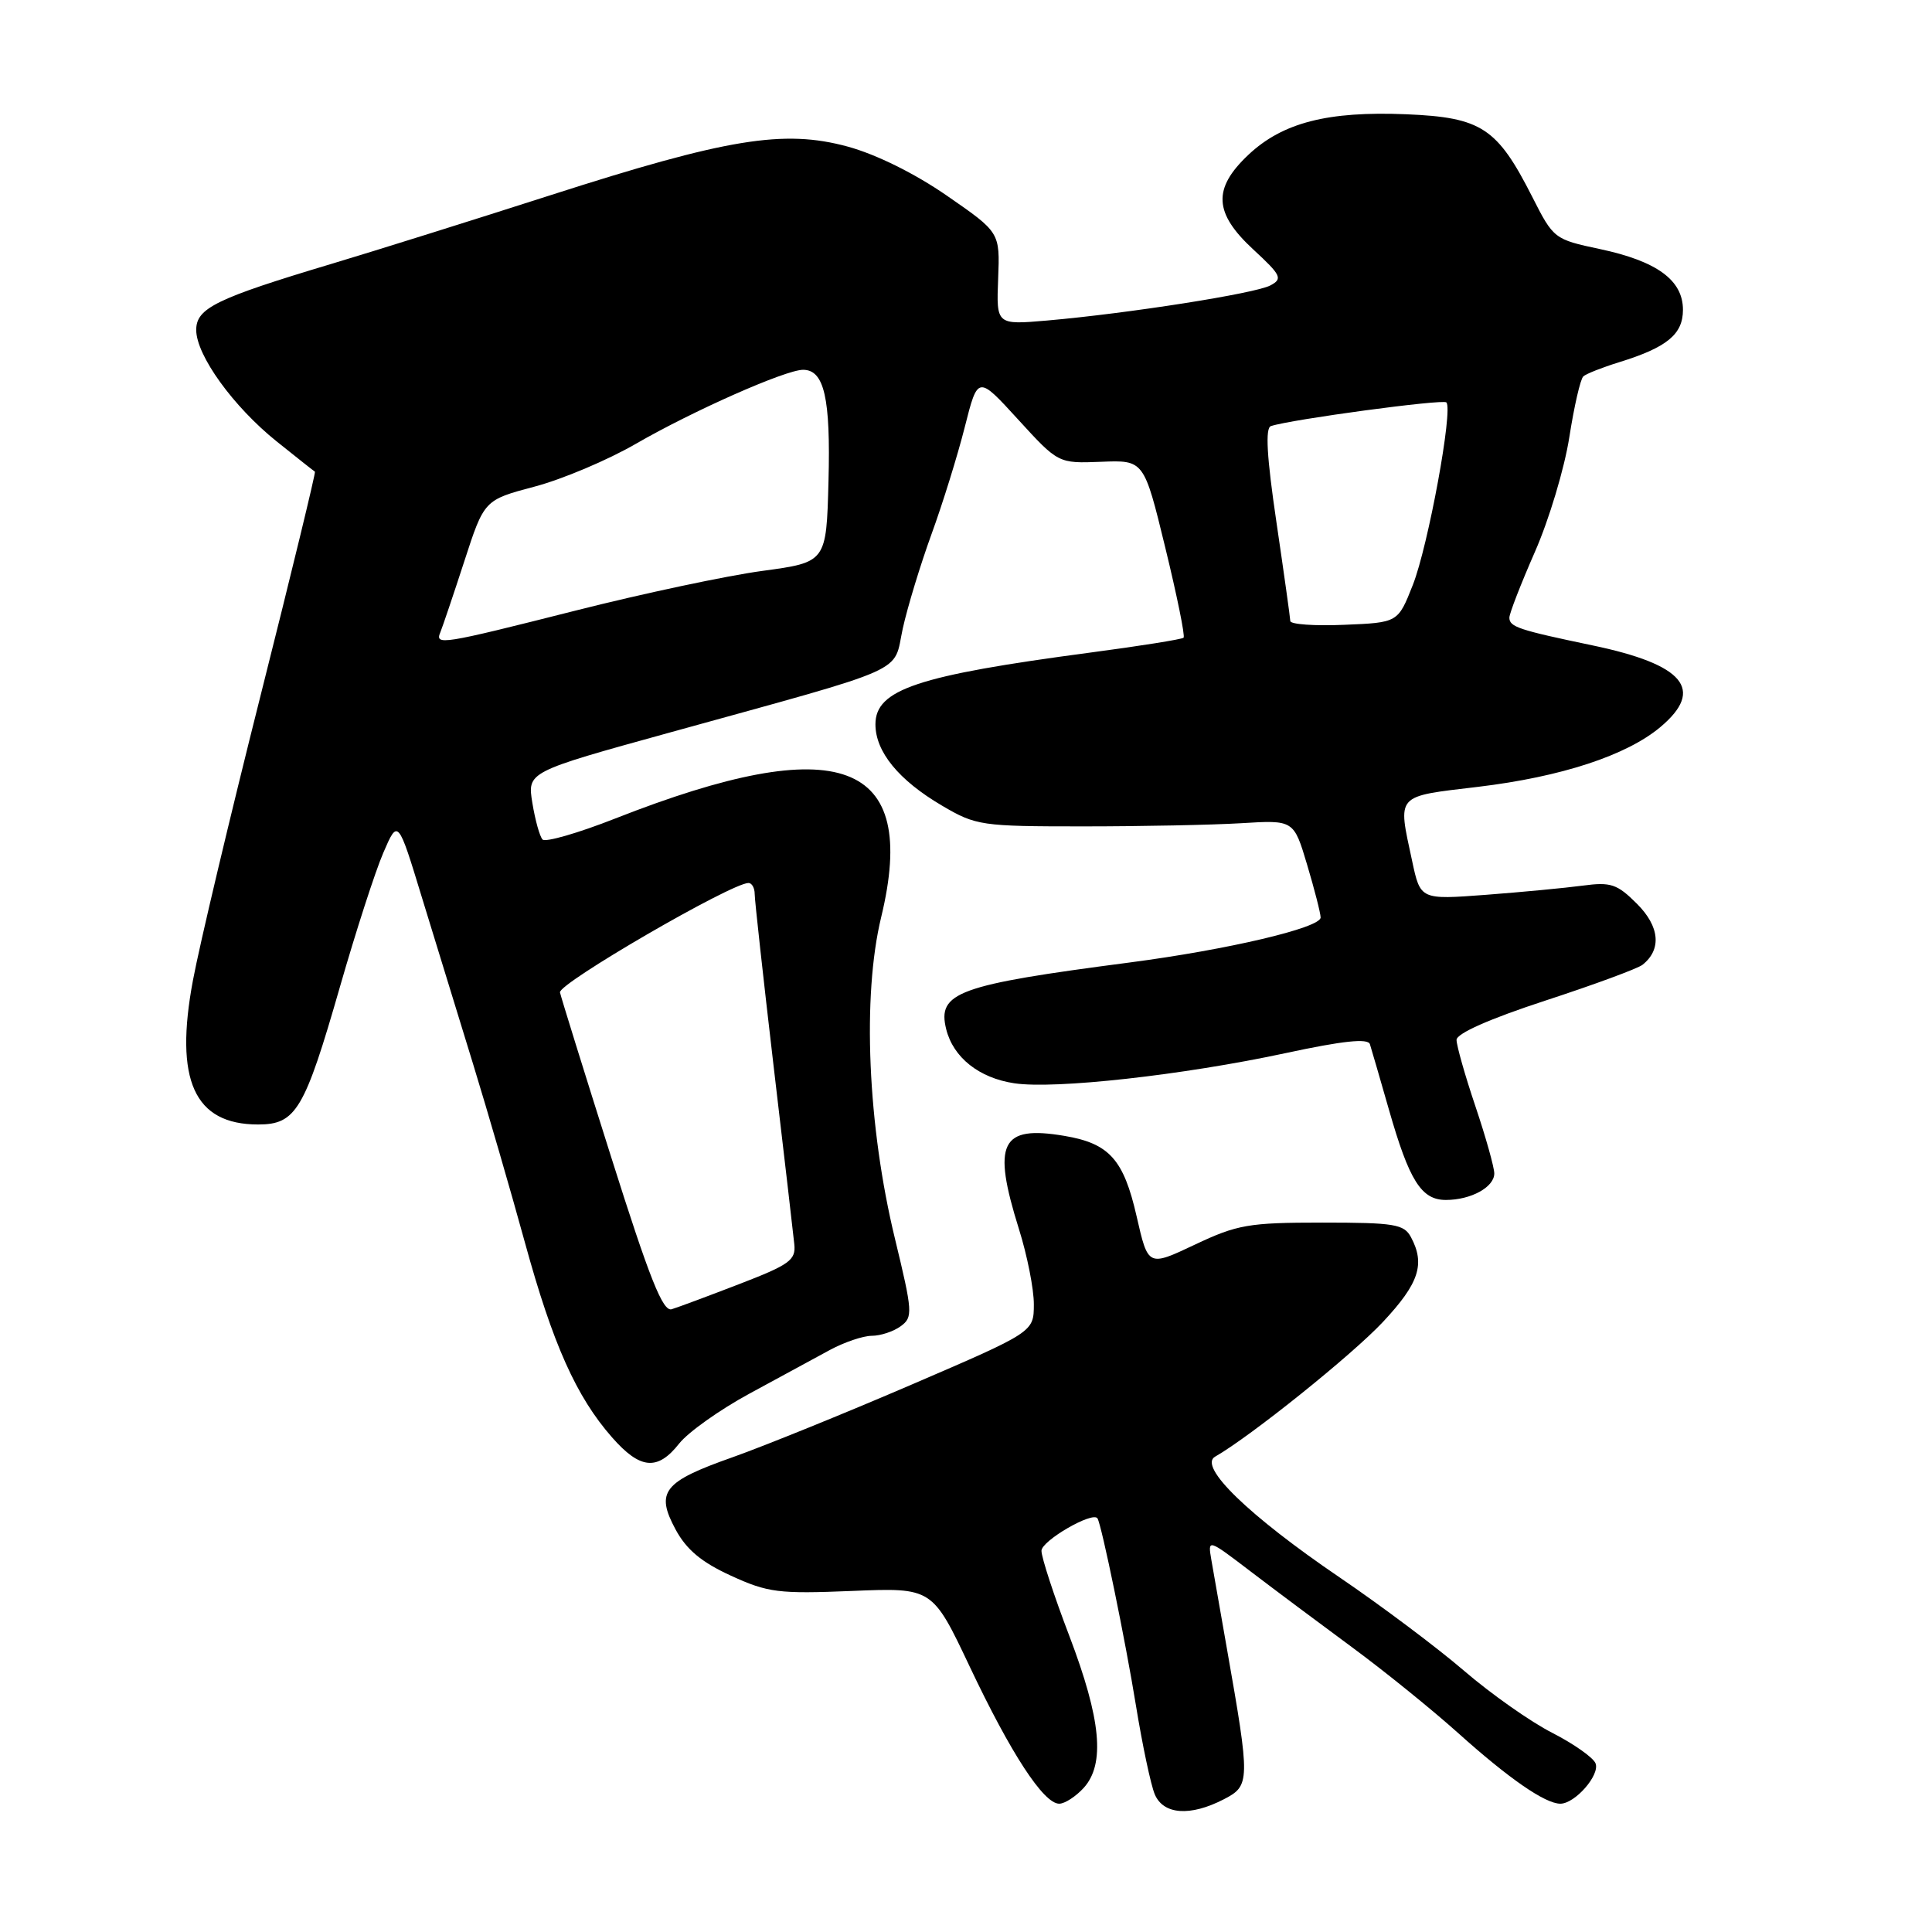 <?xml version="1.0" encoding="UTF-8" standalone="no"?>
<!DOCTYPE svg PUBLIC "-//W3C//DTD SVG 1.1//EN" "http://www.w3.org/Graphics/SVG/1.1/DTD/svg11.dtd" >
<svg xmlns="http://www.w3.org/2000/svg" xmlns:xlink="http://www.w3.org/1999/xlink" version="1.1" viewBox="0 0 256 256">
 <g >
 <path fill="currentColor"
d=" M 162.17 238.41 C 165.66 236.61 165.67 236.05 162.58 218.50 C 161.71 213.55 160.78 208.24 160.51 206.69 C 160.03 203.89 160.03 203.89 165.76 208.26 C 168.92 210.67 174.96 215.18 179.18 218.29 C 183.40 221.40 189.70 226.49 193.18 229.61 C 199.94 235.68 204.73 238.99 206.75 239.00 C 208.69 239.00 212.02 235.21 211.42 233.66 C 211.13 232.90 208.55 231.08 205.70 229.62 C 202.84 228.17 197.57 224.46 194.00 221.39 C 190.43 218.32 183.00 212.75 177.50 209.01 C 165.47 200.83 158.74 194.31 161.00 193.02 C 165.67 190.36 179.19 179.51 183.26 175.15 C 188.03 170.05 188.87 167.50 186.96 163.93 C 186.04 162.21 184.79 162.00 175.21 162.00 C 165.45 162.00 163.95 162.26 158.31 164.93 C 152.13 167.85 152.13 167.85 150.61 161.18 C 148.89 153.63 146.99 151.51 141.04 150.51 C 132.59 149.08 131.44 151.43 135.01 162.84 C 136.11 166.33 137.00 170.83 136.99 172.84 C 136.98 176.50 136.98 176.50 120.76 183.48 C 111.84 187.32 101.17 191.64 97.05 193.10 C 87.89 196.33 86.83 197.67 89.51 202.65 C 90.96 205.34 92.95 207.00 96.86 208.79 C 101.75 211.03 103.16 211.21 112.88 210.81 C 123.54 210.37 123.54 210.37 128.50 220.85 C 133.94 232.35 138.28 239.00 140.35 239.00 C 141.09 239.00 142.55 238.05 143.60 236.90 C 146.46 233.73 145.90 227.84 141.70 216.79 C 139.66 211.46 138.00 206.37 138.00 205.49 C 138.00 204.16 144.78 200.23 145.42 201.19 C 145.96 202.00 149.15 217.52 150.52 226.00 C 151.37 231.22 152.49 236.51 153.01 237.75 C 154.15 240.46 157.71 240.72 162.17 238.41 Z  M 90.00 191.27 C 91.19 189.77 95.38 186.79 99.33 184.65 C 103.27 182.51 108.06 179.91 109.96 178.88 C 111.87 177.85 114.37 177.00 115.52 177.00 C 116.67 177.00 118.40 176.43 119.35 175.73 C 120.98 174.54 120.94 173.87 118.59 164.15 C 114.96 149.19 114.23 131.99 116.76 121.53 C 121.81 100.66 111.29 96.76 81.54 108.45 C 76.61 110.39 72.27 111.64 71.89 111.24 C 71.51 110.83 70.91 108.65 70.54 106.39 C 69.87 102.28 69.87 102.28 88.69 97.08 C 121.01 88.14 118.30 89.34 119.62 83.29 C 120.25 80.43 121.97 74.79 123.44 70.75 C 124.91 66.72 126.89 60.34 127.84 56.58 C 129.57 49.74 129.57 49.74 134.90 55.58 C 140.23 61.41 140.23 61.41 145.90 61.19 C 151.58 60.96 151.58 60.96 154.40 72.54 C 155.95 78.90 157.05 84.28 156.83 84.50 C 156.62 84.71 151.06 85.60 144.47 86.47 C 121.55 89.51 116.00 91.36 116.00 95.98 C 116.00 99.61 119.08 103.38 124.82 106.75 C 129.32 109.40 130.03 109.50 143.50 109.50 C 151.20 109.50 160.63 109.31 164.46 109.08 C 171.43 108.65 171.43 108.65 173.20 114.58 C 174.17 117.83 174.98 120.98 174.99 121.57 C 175.00 122.94 162.67 125.84 149.65 127.54 C 126.88 130.51 124.16 131.50 125.38 136.39 C 126.32 140.13 129.73 142.84 134.40 143.54 C 139.79 144.35 156.75 142.46 170.32 139.55 C 177.98 137.90 181.26 137.56 181.52 138.36 C 181.72 138.99 182.85 142.88 184.03 147.00 C 186.74 156.47 188.33 159.00 191.59 159.00 C 194.91 159.00 198.00 157.30 198.00 155.49 C 198.00 154.69 196.88 150.69 195.50 146.59 C 194.12 142.50 193.00 138.54 193.00 137.79 C 193.00 136.94 197.41 134.99 204.75 132.59 C 211.21 130.48 217.01 128.34 217.64 127.84 C 220.20 125.81 219.92 122.77 216.91 119.76 C 214.28 117.13 213.44 116.85 209.72 117.35 C 207.40 117.66 201.61 118.21 196.86 118.57 C 188.21 119.22 188.21 119.22 187.11 114.06 C 185.20 105.15 184.81 105.58 195.85 104.26 C 206.86 102.94 215.54 100.10 220.02 96.33 C 225.93 91.36 223.16 88.05 210.98 85.51 C 201.23 83.47 200.00 83.07 200.00 81.84 C 200.00 81.28 201.53 77.35 203.39 73.11 C 205.26 68.86 207.30 62.04 207.94 57.95 C 208.58 53.85 209.41 50.22 209.80 49.87 C 210.18 49.53 212.30 48.69 214.50 48.01 C 220.88 46.04 223.00 44.31 223.00 41.05 C 223.00 37.12 219.56 34.61 211.99 33.00 C 205.95 31.72 205.84 31.63 203.04 26.10 C 198.38 16.92 196.32 15.56 186.33 15.14 C 175.92 14.71 169.94 16.25 165.41 20.52 C 160.66 25.00 160.84 28.23 166.08 33.07 C 169.78 36.49 169.99 36.94 168.33 37.82 C 166.34 38.89 149.51 41.53 138.76 42.47 C 132.02 43.05 132.02 43.05 132.26 36.92 C 132.50 30.79 132.50 30.79 125.50 25.95 C 121.23 22.99 116.09 20.45 112.31 19.42 C 103.85 17.12 96.33 18.35 72.96 25.86 C 62.81 29.12 49.78 33.21 44.00 34.94 C 28.62 39.55 26.00 40.83 26.00 43.72 C 26.00 47.08 30.92 53.89 36.67 58.50 C 39.33 60.63 41.60 62.43 41.73 62.50 C 41.86 62.57 38.63 75.88 34.55 92.07 C 30.47 108.25 26.43 125.27 25.57 129.88 C 23.08 143.13 25.73 149.00 34.20 149.00 C 39.22 149.00 40.35 147.10 45.05 130.74 C 47.14 123.46 49.72 115.47 50.79 113.00 C 52.73 108.50 52.73 108.50 55.93 119.00 C 57.70 124.78 60.74 134.68 62.69 141.00 C 64.63 147.32 67.73 157.99 69.57 164.70 C 73.25 178.10 76.36 185.07 81.10 190.46 C 84.83 194.71 87.13 194.92 90.00 191.27 Z  M 81.00 153.37 C 77.42 142.06 74.36 132.21 74.20 131.50 C 73.93 130.34 96.92 117.00 99.18 117.00 C 99.63 117.00 100.00 117.66 100.00 118.46 C 100.00 119.26 101.13 129.50 102.50 141.21 C 103.88 152.92 105.12 163.57 105.25 164.87 C 105.47 166.97 104.62 167.58 98.00 170.13 C 93.88 171.72 89.83 173.23 89.00 173.48 C 87.83 173.84 86.07 169.42 81.00 153.37 Z  M 58.36 83.75 C 58.64 83.06 60.07 78.84 61.52 74.38 C 64.16 66.25 64.16 66.25 70.83 64.48 C 74.50 63.51 80.54 60.96 84.25 58.81 C 91.83 54.43 104.10 49.00 106.41 49.00 C 109.22 49.00 110.07 52.75 109.78 63.75 C 109.50 74.50 109.50 74.50 101.00 75.65 C 96.33 76.28 85.21 78.64 76.29 80.90 C 58.42 85.42 57.60 85.55 58.36 83.75 Z  M 170.97 82.29 C 170.96 81.86 170.13 75.95 169.13 69.16 C 167.85 60.50 167.64 56.71 168.40 56.46 C 171.09 55.57 191.19 52.86 191.65 53.32 C 192.57 54.23 189.24 72.35 187.21 77.50 C 185.24 82.50 185.24 82.50 178.12 82.79 C 174.20 82.96 170.99 82.73 170.97 82.29 Z "/>
</g>
</svg>